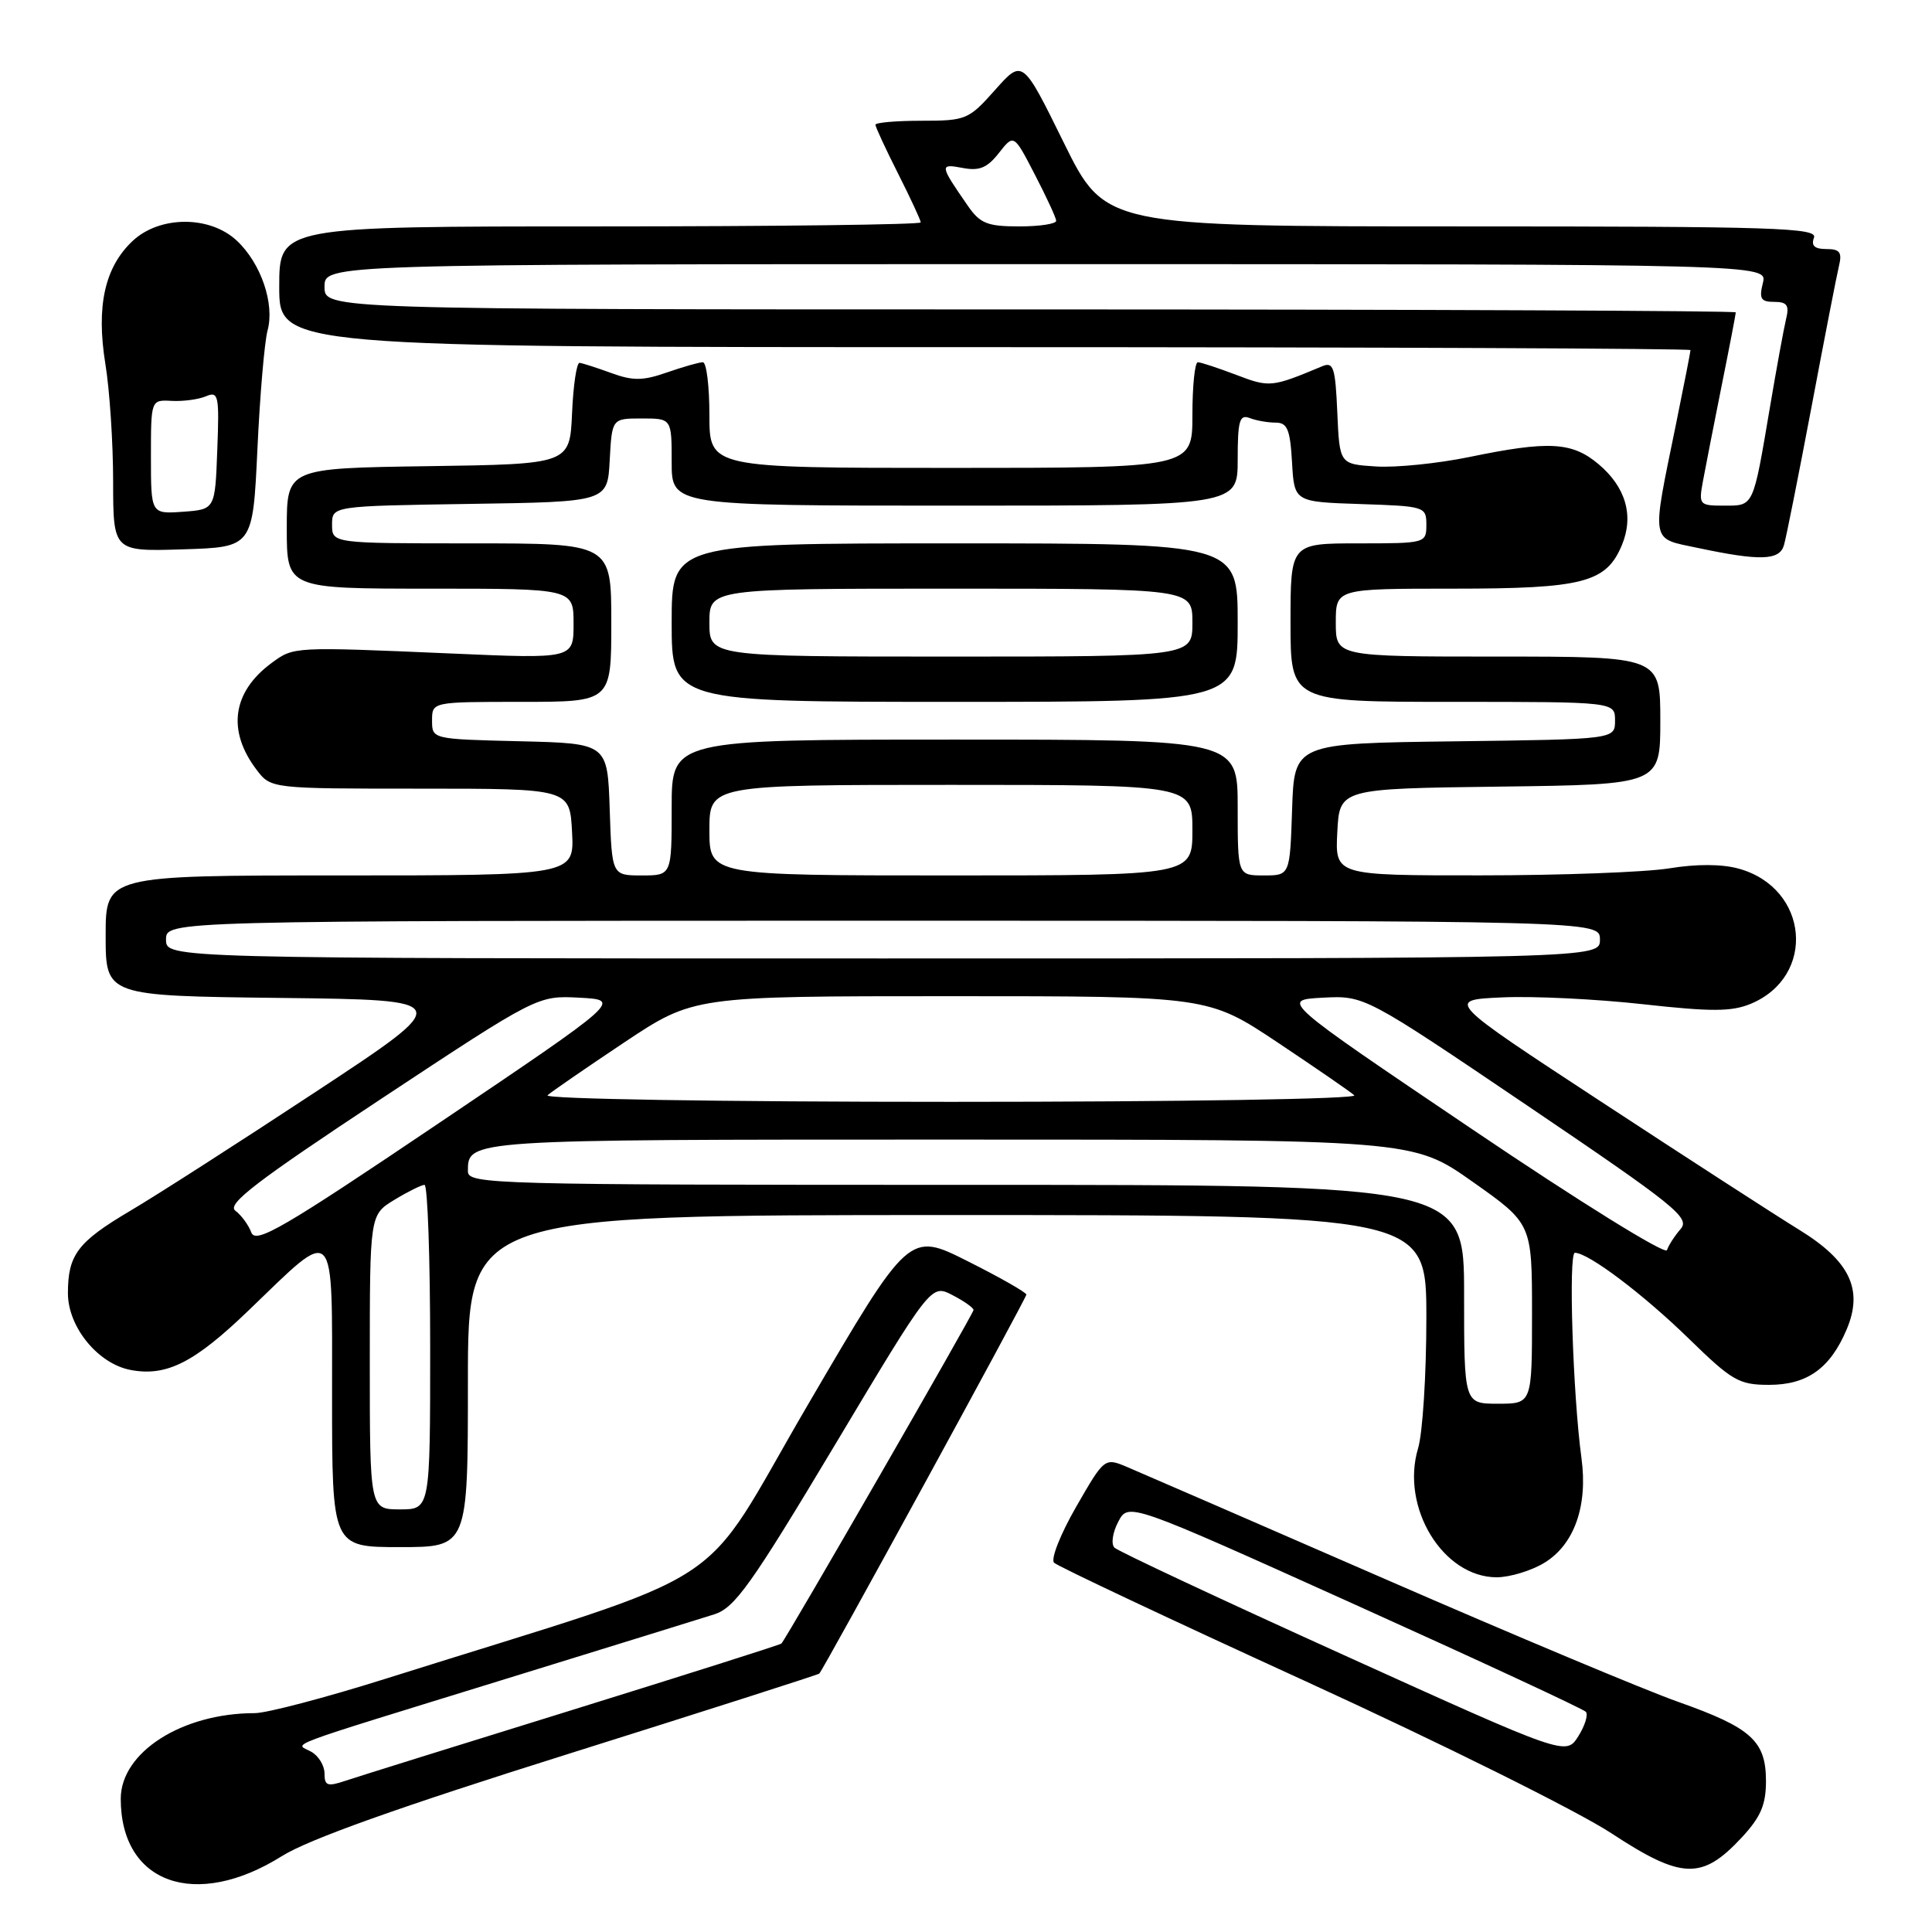 <?xml version="1.0" encoding="UTF-8" standalone="no"?>
<!DOCTYPE svg PUBLIC "-//W3C//DTD SVG 1.1//EN" "http://www.w3.org/Graphics/SVG/1.1/DTD/svg11.dtd" >
<svg xmlns="http://www.w3.org/2000/svg" xmlns:xlink="http://www.w3.org/1999/xlink" version="1.1" viewBox="0 0 256 256">
 <g >
 <path fill="currentColor"
d=" M 37.36 245.94 C 40.87 243.73 52.93 239.43 75.41 232.37 C 93.51 226.68 108.43 221.90 108.56 221.76 C 109.16 221.14 136.00 172.01 136.00 171.54 C 136.00 171.26 132.50 169.26 128.23 167.12 C 120.46 163.21 120.46 163.21 107.07 186.10 C 92.10 211.70 98.66 207.45 51.07 222.45 C 43.13 224.95 35.34 227.00 33.76 227.00 C 24.11 227.00 16.00 232.19 16.00 238.35 C 16.00 249.59 25.92 253.11 37.36 245.94 Z  M 230.75 243.52 C 233.30 240.78 234.00 239.16 234.00 236.01 C 234.00 230.69 232.07 228.94 222.41 225.52 C 218.06 223.99 200.55 216.65 183.50 209.22 C 166.45 201.79 151.12 195.13 149.43 194.42 C 146.36 193.12 146.36 193.12 142.59 199.67 C 140.52 203.27 139.20 206.60 139.67 207.07 C 140.13 207.53 155.14 214.61 173.01 222.78 C 190.92 230.98 209.09 240.01 213.49 242.90 C 222.84 249.04 225.52 249.13 230.75 243.52 Z  M 204.65 207.07 C 208.60 204.66 210.42 199.53 209.55 193.19 C 208.41 184.80 207.81 166.00 208.68 166.00 C 210.46 166.00 217.73 171.48 223.78 177.38 C 229.52 182.98 230.43 183.50 234.42 183.50 C 239.45 183.50 242.51 181.32 244.69 176.16 C 246.93 170.87 245.12 167.08 238.38 162.94 C 235.31 161.05 223.52 153.43 212.19 146.00 C 191.59 132.50 191.59 132.50 199.04 132.16 C 203.14 131.97 211.53 132.38 217.67 133.06 C 226.74 134.07 229.43 134.06 231.96 133.02 C 240.72 129.39 239.69 117.67 230.39 115.10 C 228.16 114.48 224.79 114.47 221.19 115.06 C 218.06 115.57 206.82 115.99 196.20 115.99 C 176.90 116.00 176.90 116.00 177.20 110.25 C 177.50 104.50 177.50 104.50 198.75 104.23 C 220.00 103.96 220.00 103.96 220.00 95.48 C 220.00 87.00 220.00 87.00 198.50 87.00 C 177.00 87.00 177.00 87.00 177.00 82.50 C 177.00 78.00 177.00 78.00 192.55 78.00 C 209.80 78.00 212.84 77.21 214.92 72.20 C 216.52 68.33 215.42 64.53 211.81 61.50 C 208.31 58.55 205.22 58.38 194.68 60.56 C 190.54 61.41 184.98 61.98 182.32 61.81 C 177.50 61.50 177.50 61.50 177.20 54.66 C 176.94 48.67 176.69 47.91 175.20 48.53 C 168.51 51.33 168.23 51.36 163.83 49.68 C 161.41 48.76 159.11 48.00 158.72 48.00 C 158.32 48.00 158.00 51.15 158.00 55.00 C 158.00 62.00 158.00 62.00 126.00 62.00 C 94.00 62.00 94.00 62.00 94.00 55.00 C 94.00 51.15 93.61 48.00 93.13 48.00 C 92.64 48.00 90.51 48.61 88.38 49.35 C 85.20 50.46 83.87 50.48 81.00 49.43 C 79.08 48.73 77.18 48.12 76.80 48.08 C 76.41 48.03 75.96 51.04 75.80 54.75 C 75.50 61.50 75.50 61.50 56.75 61.77 C 38.00 62.04 38.00 62.04 38.00 70.02 C 38.00 78.00 38.00 78.00 57.00 78.00 C 76.00 78.00 76.00 78.00 76.00 82.65 C 76.00 87.30 76.00 87.30 59.75 86.59 C 38.82 85.69 38.94 85.68 36.00 87.84 C 30.78 91.68 30.06 96.82 34.00 102.00 C 35.90 104.50 35.90 104.50 55.70 104.50 C 75.50 104.50 75.50 104.50 75.80 110.25 C 76.10 116.00 76.10 116.00 45.05 116.00 C 14.00 116.00 14.00 116.00 14.00 123.98 C 14.00 131.96 14.00 131.96 37.15 132.23 C 60.31 132.50 60.31 132.50 41.90 144.63 C 31.78 151.30 20.69 158.42 17.24 160.45 C 10.28 164.57 9.00 166.27 9.00 171.36 C 9.00 175.84 12.99 180.72 17.32 181.53 C 22.08 182.42 25.76 180.56 32.99 173.59 C 44.64 162.37 44.00 161.70 44.00 184.96 C 44.00 205.00 44.00 205.00 53.00 205.00 C 62.00 205.00 62.00 205.00 62.00 183.00 C 62.00 161.00 62.00 161.00 125.50 161.00 C 189.00 161.00 189.00 161.00 189.00 174.63 C 189.00 182.13 188.51 189.91 187.90 191.92 C 185.56 199.75 191.21 209.00 198.33 209.00 C 200.07 208.99 202.92 208.13 204.65 207.07 Z  M 236.38 72.25 C 236.67 71.29 238.30 63.08 240.02 54.00 C 241.73 44.92 243.37 36.49 243.67 35.25 C 244.11 33.43 243.79 33.00 242.00 33.00 C 240.44 33.00 239.96 32.56 240.36 31.50 C 240.87 30.18 235.28 30.00 193.68 30.00 C 146.43 30.00 146.43 30.00 140.96 18.91 C 135.50 7.82 135.50 7.82 131.86 11.91 C 128.36 15.85 128.01 16.00 122.11 16.00 C 118.75 16.00 116.00 16.24 116.00 16.53 C 116.00 16.82 117.35 19.73 119.00 23.00 C 120.65 26.27 122.00 29.18 122.00 29.47 C 122.00 29.76 102.88 30.00 79.50 30.00 C 37.00 30.00 37.00 30.00 37.00 38.00 C 37.00 46.00 37.00 46.00 130.50 46.00 C 181.93 46.00 224.00 46.18 224.00 46.39 C 224.00 46.60 223.14 50.99 222.09 56.14 C 218.80 72.24 218.63 71.26 225.00 72.61 C 233.22 74.35 235.79 74.27 236.38 72.25 Z  M 34.11 59.50 C 34.44 52.35 35.05 45.29 35.45 43.80 C 36.42 40.27 34.59 34.90 31.39 31.90 C 27.82 28.54 21.16 28.56 17.57 31.93 C 13.87 35.41 12.73 40.58 13.96 48.21 C 14.53 51.67 14.99 58.68 14.99 63.79 C 15.00 73.08 15.00 73.08 24.25 72.79 C 33.50 72.50 33.50 72.50 34.11 59.50 Z  M 43.00 235.00 C 43.00 233.95 42.21 232.66 41.25 232.12 C 39.11 230.91 36.41 231.92 67.00 222.47 C 80.47 218.31 92.91 214.46 94.64 213.91 C 97.36 213.05 99.52 210.02 110.59 191.53 C 123.38 170.15 123.38 170.15 126.19 171.60 C 127.74 172.40 129.00 173.29 129.00 173.58 C 129.00 174.05 104.21 217.09 103.54 217.78 C 103.39 217.94 90.95 221.88 75.89 226.56 C 60.82 231.23 47.26 235.46 45.75 235.97 C 43.39 236.76 43.00 236.63 43.00 235.00 Z  M 178.01 219.28 C 161.80 211.94 148.14 205.54 147.67 205.07 C 147.20 204.60 147.42 203.07 148.17 201.65 C 149.52 199.07 149.52 199.07 179.51 212.60 C 196.00 220.04 209.78 226.44 210.13 226.82 C 210.47 227.19 210.02 228.66 209.13 230.07 C 207.50 232.64 207.50 232.64 178.01 219.28 Z  M 49.00 180.49 C 49.00 160.97 49.00 160.97 52.25 158.99 C 54.04 157.90 55.84 157.01 56.25 157.00 C 56.66 157.00 57.00 166.68 57.00 178.50 C 57.00 200.00 57.00 200.00 53.00 200.00 C 49.00 200.00 49.00 200.00 49.00 180.49 Z  M 194.00 171.50 C 194.00 157.00 194.00 157.00 128.00 157.00 C 65.11 157.00 62.00 156.92 62.00 155.20 C 62.00 150.98 61.75 151.00 125.80 151.00 C 187.20 151.00 187.20 151.00 195.10 156.57 C 203.00 162.14 203.00 162.14 203.00 174.07 C 203.00 186.00 203.00 186.00 198.50 186.00 C 194.00 186.00 194.00 186.00 194.00 171.50 Z  M 195.10 149.65 C 169.69 132.50 169.69 132.50 175.25 132.20 C 180.81 131.91 180.81 131.91 202.47 146.56 C 222.02 159.79 223.98 161.37 222.69 162.85 C 221.90 163.76 221.09 165.02 220.88 165.65 C 220.67 166.30 209.23 159.20 195.10 149.65 Z  M 33.30 163.31 C 32.93 162.31 31.97 161.01 31.18 160.42 C 30.03 159.55 33.97 156.53 50.48 145.62 C 71.23 131.91 71.23 131.91 76.79 132.20 C 82.36 132.50 82.36 132.50 58.17 148.81 C 37.49 162.76 33.89 164.86 33.30 163.31 Z  M 72.55 145.13 C 73.07 144.66 77.65 141.51 82.71 138.13 C 91.92 132.00 91.92 132.00 126.00 132.00 C 160.08 132.00 160.08 132.00 169.29 138.13 C 174.35 141.51 178.93 144.66 179.45 145.13 C 179.99 145.62 156.75 146.00 126.00 146.00 C 95.25 146.00 72.01 145.62 72.55 145.13 Z  M 22.00 124.50 C 22.00 122.00 22.00 122.00 117.00 122.00 C 212.00 122.00 212.00 122.00 212.00 124.50 C 212.00 127.00 212.00 127.00 117.00 127.00 C 22.00 127.00 22.00 127.00 22.00 124.50 Z  M 80.79 107.25 C 80.50 98.50 80.50 98.50 68.88 98.22 C 57.26 97.94 57.25 97.94 57.25 95.47 C 57.25 93.00 57.25 93.00 69.12 93.00 C 81.00 93.00 81.00 93.00 81.00 82.50 C 81.00 72.00 81.00 72.00 62.50 72.00 C 44.00 72.00 44.00 72.00 44.00 69.52 C 44.00 67.05 44.00 67.05 62.25 66.77 C 80.50 66.50 80.50 66.50 80.79 60.98 C 81.09 55.45 81.09 55.45 85.04 55.45 C 89.00 55.45 89.00 55.45 89.00 61.23 C 89.00 67.00 89.00 67.00 126.50 67.00 C 164.00 67.00 164.00 67.00 164.00 60.89 C 164.00 55.74 164.25 54.88 165.58 55.39 C 166.45 55.73 168.00 56.00 169.03 56.00 C 170.58 56.00 170.95 56.90 171.20 61.25 C 171.50 66.50 171.50 66.50 180.25 66.79 C 188.80 67.07 189.00 67.13 189.00 69.54 C 189.00 71.97 188.90 72.00 180.00 72.00 C 171.00 72.00 171.00 72.00 171.00 82.50 C 171.00 93.00 171.00 93.00 192.50 93.00 C 214.00 93.00 214.00 93.00 214.00 95.48 C 214.00 97.96 214.00 97.96 192.75 98.23 C 171.50 98.50 171.50 98.50 171.21 107.25 C 170.92 116.00 170.92 116.00 167.46 116.00 C 164.00 116.00 164.00 116.00 164.00 107.00 C 164.00 98.00 164.00 98.00 126.50 98.00 C 89.00 98.00 89.00 98.00 89.00 107.00 C 89.00 116.00 89.00 116.00 85.04 116.00 C 81.08 116.00 81.08 116.00 80.79 107.25 Z  M 164.00 82.50 C 164.00 72.00 164.00 72.00 126.50 72.00 C 89.00 72.00 89.00 72.00 89.00 82.50 C 89.00 93.00 89.00 93.00 126.50 93.00 C 164.00 93.00 164.00 93.00 164.00 82.50 Z  M 94.00 110.00 C 94.00 104.00 94.00 104.00 126.00 104.00 C 158.00 104.00 158.00 104.00 158.00 110.00 C 158.00 116.00 158.00 116.00 126.00 116.00 C 94.00 116.00 94.00 116.00 94.00 110.00 Z  M 225.65 63.75 C 225.98 61.96 227.09 56.29 228.12 51.14 C 229.16 45.99 230.00 41.60 230.00 41.39 C 230.00 41.18 187.93 41.00 136.50 41.00 C 43.00 41.00 43.00 41.00 43.00 38.00 C 43.00 35.00 43.00 35.00 138.61 35.00 C 234.22 35.00 234.22 35.00 233.59 37.50 C 233.07 39.58 233.32 40.00 235.09 40.00 C 236.79 40.00 237.11 40.45 236.67 42.25 C 236.37 43.49 235.40 48.77 234.52 54.00 C 232.27 67.29 232.41 67.00 228.46 67.00 C 225.16 67.00 225.07 66.90 225.65 63.75 Z  M 128.23 27.25 C 124.49 21.85 124.47 21.67 127.54 22.25 C 129.76 22.68 130.81 22.25 132.36 20.27 C 134.34 17.75 134.34 17.75 137.12 23.13 C 138.65 26.08 139.93 28.84 139.95 29.25 C 139.98 29.66 137.78 30.00 135.07 30.00 C 130.82 30.00 129.87 29.62 128.23 27.25 Z  M 20.00 60.54 C 20.00 52.97 20.00 52.97 22.75 53.12 C 24.26 53.20 26.31 52.93 27.29 52.51 C 28.95 51.81 29.07 52.38 28.79 59.63 C 28.50 67.50 28.50 67.50 24.25 67.81 C 20.00 68.11 20.00 68.11 20.00 60.54 Z  M 94.00 82.50 C 94.00 78.00 94.00 78.00 126.00 78.00 C 158.00 78.00 158.00 78.00 158.00 82.50 C 158.00 87.00 158.00 87.00 126.00 87.00 C 94.00 87.00 94.00 87.00 94.00 82.50 Z "/>
</g>
</svg>